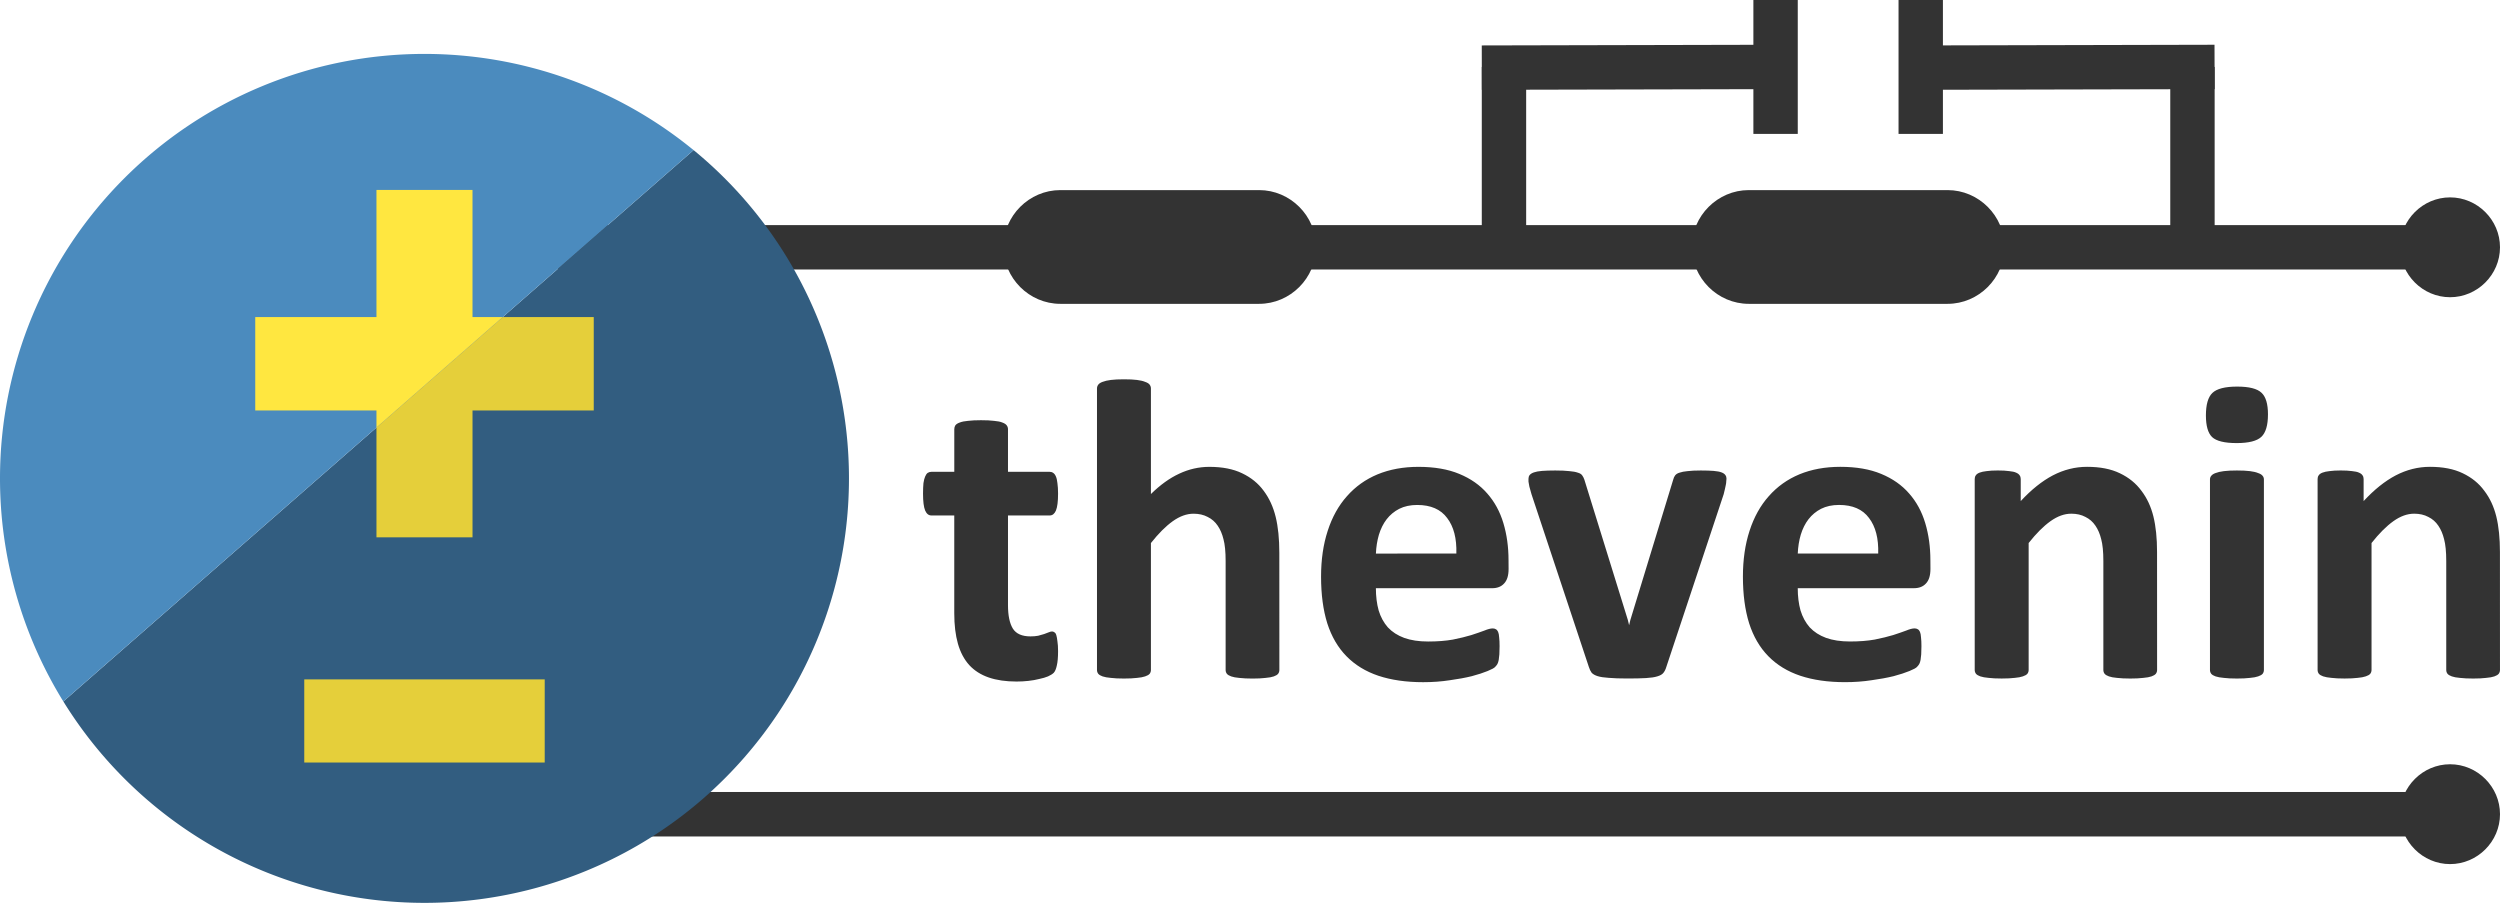 <?xml version="1.0" encoding="UTF-8" standalone="no"?>
<!-- Created with Inkscape (http://www.inkscape.org/) -->

<svg
   width="112.675mm"
   height="40.693mm"
   viewBox="0 0 112.675 40.693"
   version="1.1"
   id="svg1"
   sodipodi:docname="logos.svg"
   inkscape:version="1.3 (0e150ed6c4, 2023-07-21)"
   xml:space="preserve"
   xmlns:inkscape="http://www.inkscape.org/namespaces/inkscape"
   xmlns:sodipodi="http://sodipodi.sourceforge.net/DTD/sodipodi-0.dtd"
   xmlns="http://www.w3.org/2000/svg"
   xmlns:svg="http://www.w3.org/2000/svg"><sodipodi:namedview
     id="namedview1"
     pagecolor="#ffffff"
     bordercolor="#000000"
     borderopacity="0.25"
     inkscape:showpageshadow="2"
     inkscape:pageopacity="0.0"
     inkscape:pagecheckerboard="0"
     inkscape:deskcolor="#d1d1d1"
     inkscape:document-units="mm"
     inkscape:zoom="0.93874492"
     inkscape:cx="454.86265"
     inkscape:cy="704.66426"
     inkscape:window-width="1080"
     inkscape:window-height="1857"
     inkscape:window-x="1912"
     inkscape:window-y="-8"
     inkscape:window-maximized="1"
     inkscape:current-layer="layer1"
     inkscape:export-bgcolor="#ffffff00" /><defs
     id="defs1" /><g
     inkscape:label="Layer 1"
     inkscape:groupmode="layer"
     id="layer1"
     transform="translate(-48.663,-106.672)"><g
       id="g86"><g
         id="path25"><path
           style="color:#000000;fill:#a1a1a1;-inkscape-stroke:none"
           d="m 73.806,143.367 h 85.281"
           id="path15" /><path
           style="color:#000000;fill:#a1a1a1;-inkscape-stroke:none"
           d="m 73.807,142.367 v 2 h 85.281 v -2 z"
           id="path16" /></g><g
         id="path24"><path
           style="color:#000000;fill:#333333;-inkscape-stroke:none"
           d="m 73.806,117.818 h 85.281"
           id="path17" /><path
           style="color:#000000;fill:#333333;-inkscape-stroke:none"
           d="m 73.807,116.818 v 2 h 85.281 v -2 z"
           id="path18" /></g><g
         id="path26"><path
           style="color:#000000;fill:#333333;-inkscape-stroke:none"
           d="m 73.806,143.367 h 85.281"
           id="path19" /><path
           style="color:#000000;fill:#333333;-inkscape-stroke:none"
           d="m 73.807,142.367 v 2 h 85.281 v -2 z"
           id="path20" /></g><path
         d="m 96.35,136.019 q 0,0.424 -0.058,0.656 -0.048,0.222 -0.135,0.318 -0.087,0.087 -0.26,0.164 -0.164,0.068 -0.395,0.116 -0.222,0.058 -0.492,0.087 -0.26,0.029 -0.531,0.029 -0.723,0 -1.254,-0.183 -0.531,-0.183 -0.878,-0.559 -0.347,-0.386 -0.511,-0.965 -0.164,-0.579 -0.164,-1.37 v -4.408 h -1.032 q -0.183,0 -0.28,-0.222 -0.096,-0.232 -0.096,-0.762 0,-0.28 0.019,-0.473 0.029,-0.193 0.077,-0.299 0.048,-0.116 0.116,-0.164 0.077,-0.048 0.174,-0.048 h 1.023 v -1.92 q 0,-0.097 0.048,-0.174 0.058,-0.077 0.193,-0.125 0.145,-0.058 0.376,-0.077 0.241,-0.029 0.588,-0.029 0.357,0 0.588,0.029 0.241,0.019 0.376,0.077 0.135,0.048 0.193,0.125 0.058,0.077 0.058,0.174 v 1.92 h 1.871 q 0.096,0 0.164,0.048 0.077,0.048 0.125,0.164 0.048,0.106 0.068,0.299 0.029,0.193 0.029,0.473 0,0.531 -0.096,0.762 -0.096,0.222 -0.28,0.222 H 94.093 v 4.042 q 0,0.704 0.222,1.061 0.222,0.347 0.791,0.347 0.193,0 0.347,-0.029 0.154,-0.039 0.27,-0.077 0.125,-0.048 0.203,-0.077 0.087,-0.039 0.154,-0.039 0.058,0 0.106,0.039 0.058,0.029 0.087,0.135 0.029,0.097 0.048,0.27 0.029,0.174 0.029,0.444 z m 9.974,0.849 q 0,0.097 -0.058,0.174 -0.058,0.068 -0.193,0.116 -0.135,0.048 -0.376,0.068 -0.232,0.029 -0.579,0.029 -0.357,0 -0.598,-0.029 -0.232,-0.019 -0.367,-0.068 -0.135,-0.048 -0.193,-0.116 -0.058,-0.077 -0.058,-0.174 v -4.91 q 0,-0.627 -0.097,-0.984 -0.087,-0.357 -0.26,-0.608 -0.174,-0.26 -0.453,-0.396 -0.27,-0.145 -0.637,-0.145 -0.463,0 -0.936,0.338 -0.473,0.338 -0.984,0.984 v 5.72 q 0,0.097 -0.058,0.174 -0.058,0.068 -0.203,0.116 -0.135,0.048 -0.367,0.068 -0.232,0.029 -0.588,0.029 -0.357,0 -0.588,-0.029 -0.232,-0.019 -0.376,-0.068 -0.135,-0.048 -0.193,-0.116 -0.058,-0.077 -0.058,-0.174 v -12.685 q 0,-0.097 0.058,-0.174 0.058,-0.077 0.193,-0.125 0.145,-0.058 0.376,-0.087 0.232,-0.029 0.588,-0.029 0.357,0 0.588,0.029 0.232,0.029 0.367,0.087 0.145,0.048 0.203,0.125 0.058,0.077 0.058,0.174 v 4.756 q 0.627,-0.617 1.273,-0.916 0.656,-0.309 1.36,-0.309 0.878,0 1.476,0.289 0.608,0.289 0.974,0.791 0.376,0.502 0.54,1.177 0.164,0.666 0.164,1.621 z m 10.331,-4.553 q 0,0.444 -0.203,0.656 -0.193,0.212 -0.54,0.212 h -5.238 q 0,0.55 0.125,1.003 0.135,0.444 0.415,0.762 0.289,0.309 0.733,0.473 0.453,0.164 1.08,0.164 0.637,0 1.119,-0.087 0.482,-0.097 0.83,-0.203 0.357,-0.116 0.588,-0.203 0.232,-0.097 0.376,-0.097 0.087,0 0.145,0.039 0.058,0.029 0.097,0.116 0.039,0.087 0.048,0.251 0.019,0.154 0.019,0.396 0,0.212 -0.01,0.367 -0.01,0.145 -0.029,0.251 -0.019,0.106 -0.058,0.183 -0.039,0.068 -0.106,0.135 -0.058,0.068 -0.338,0.183 -0.28,0.116 -0.714,0.232 -0.434,0.106 -0.994,0.183 -0.559,0.087 -1.196,0.087 -1.148,0 -2.016,-0.289 -0.859,-0.289 -1.437,-0.878 -0.579,-0.588 -0.868,-1.486 -0.28,-0.897 -0.28,-2.103 0,-1.148 0.299,-2.064 0.299,-0.926 0.868,-1.563 0.569,-0.646 1.379,-0.984 0.82,-0.338 1.842,-0.338 1.08,0 1.842,0.318 0.772,0.318 1.264,0.887 0.492,0.559 0.723,1.331 0.232,0.772 0.232,1.678 z m -2.354,-0.695 q 0.029,-1.022 -0.415,-1.601 -0.434,-0.588 -1.35,-0.588 -0.463,0 -0.81,0.174 -0.338,0.174 -0.569,0.473 -0.222,0.289 -0.347,0.695 -0.116,0.396 -0.135,0.849 z m 12.174,-3.367 q 0,0.048 -0.01,0.116 0,0.068 -0.019,0.154 -0.01,0.077 -0.039,0.183 -0.019,0.106 -0.058,0.241 l -2.585,7.785 q -0.048,0.164 -0.135,0.27 -0.077,0.097 -0.27,0.154 -0.183,0.058 -0.511,0.077 -0.318,0.019 -0.839,0.019 -0.511,0 -0.839,-0.029 -0.318,-0.019 -0.502,-0.077 -0.183,-0.058 -0.27,-0.154 -0.077,-0.106 -0.125,-0.26 l -2.585,-7.785 q -0.058,-0.193 -0.097,-0.347 -0.029,-0.154 -0.039,-0.222 0,-0.068 0,-0.125 0,-0.097 0.048,-0.164 0.058,-0.077 0.193,-0.125 0.135,-0.048 0.367,-0.068 0.241,-0.019 0.598,-0.019 0.396,0 0.637,0.029 0.241,0.019 0.376,0.068 0.145,0.039 0.203,0.125 0.058,0.077 0.097,0.193 l 1.958,6.318 0.058,0.241 0.058,-0.241 1.929,-6.318 q 0.029,-0.116 0.087,-0.193 0.068,-0.087 0.203,-0.125 0.135,-0.048 0.357,-0.068 0.232,-0.029 0.598,-0.029 0.357,0 0.579,0.019 0.232,0.019 0.357,0.068 0.125,0.048 0.174,0.125 0.048,0.068 0.048,0.164 z m 9.193,4.061 q 0,0.444 -0.203,0.656 -0.193,0.212 -0.54,0.212 h -5.238 q 0,0.55 0.125,1.003 0.135,0.444 0.415,0.762 0.289,0.309 0.733,0.473 0.453,0.164 1.08,0.164 0.637,0 1.119,-0.087 0.482,-0.097 0.83,-0.203 0.357,-0.116 0.588,-0.203 0.232,-0.097 0.376,-0.097 0.087,0 0.145,0.039 0.058,0.029 0.097,0.116 0.039,0.087 0.048,0.251 0.019,0.154 0.019,0.396 0,0.212 -0.01,0.367 -0.01,0.145 -0.029,0.251 -0.019,0.106 -0.058,0.183 -0.039,0.068 -0.106,0.135 -0.058,0.068 -0.338,0.183 -0.28,0.116 -0.714,0.232 -0.434,0.106 -0.994,0.183 -0.559,0.087 -1.196,0.087 -1.148,0 -2.016,-0.289 -0.859,-0.289 -1.437,-0.878 -0.579,-0.588 -0.868,-1.486 -0.28,-0.897 -0.28,-2.103 0,-1.148 0.299,-2.064 0.299,-0.926 0.868,-1.563 0.569,-0.646 1.379,-0.984 0.82,-0.338 1.842,-0.338 1.08,0 1.842,0.318 0.772,0.318 1.264,0.887 0.492,0.559 0.723,1.331 0.232,0.772 0.232,1.678 z m -2.354,-0.695 q 0.029,-1.022 -0.415,-1.601 -0.434,-0.588 -1.35,-0.588 -0.463,0 -0.81,0.174 -0.338,0.174 -0.569,0.473 -0.222,0.289 -0.347,0.695 -0.116,0.396 -0.135,0.849 z m 12.569,5.248 q 0,0.097 -0.058,0.174 -0.058,0.068 -0.193,0.116 -0.135,0.048 -0.376,0.068 -0.232,0.029 -0.579,0.029 -0.357,0 -0.598,-0.029 -0.232,-0.019 -0.367,-0.068 -0.135,-0.048 -0.193,-0.116 -0.058,-0.077 -0.058,-0.174 v -4.91 q 0,-0.627 -0.097,-0.984 -0.087,-0.357 -0.26,-0.608 -0.174,-0.26 -0.453,-0.396 -0.27,-0.145 -0.637,-0.145 -0.463,0 -0.936,0.338 -0.473,0.338 -0.984,0.984 v 5.72 q 0,0.097 -0.058,0.174 -0.058,0.068 -0.203,0.116 -0.135,0.048 -0.367,0.068 -0.232,0.029 -0.588,0.029 -0.357,0 -0.588,-0.029 -0.232,-0.019 -0.376,-0.068 -0.135,-0.048 -0.193,-0.116 -0.058,-0.077 -0.058,-0.174 v -8.604 q 0,-0.097 0.048,-0.164 0.048,-0.077 0.174,-0.125 0.125,-0.048 0.318,-0.068 0.203,-0.029 0.502,-0.029 0.309,0 0.511,0.029 0.203,0.019 0.309,0.068 0.116,0.048 0.164,0.125 0.048,0.068 0.048,0.164 v 0.994 q 0.714,-0.772 1.447,-1.158 0.743,-0.386 1.543,-0.386 0.878,0 1.476,0.289 0.608,0.289 0.974,0.791 0.376,0.492 0.54,1.158 0.164,0.666 0.164,1.601 z m 4.814,0 q 0,0.097 -0.058,0.174 -0.058,0.068 -0.203,0.116 -0.135,0.048 -0.367,0.068 -0.232,0.029 -0.588,0.029 -0.357,0 -0.588,-0.029 -0.232,-0.019 -0.376,-0.068 -0.135,-0.048 -0.193,-0.116 -0.058,-0.077 -0.058,-0.174 v -8.585 q 0,-0.097 0.058,-0.164 0.058,-0.077 0.193,-0.125 0.145,-0.058 0.376,-0.087 0.232,-0.029 0.588,-0.029 0.357,0 0.588,0.029 0.232,0.029 0.367,0.087 0.145,0.048 0.203,0.125 0.058,0.068 0.058,0.164 z m 0.183,-11.518 q 0,0.733 -0.299,1.013 -0.299,0.28 -1.109,0.28 -0.82,0 -1.109,-0.27 -0.28,-0.27 -0.28,-0.974 0,-0.733 0.289,-1.013 0.299,-0.289 1.119,-0.289 0.81,0 1.1,0.28 0.289,0.27 0.289,0.974 z m 10.457,11.518 q 0,0.097 -0.058,0.174 -0.058,0.068 -0.193,0.116 -0.135,0.048 -0.376,0.068 -0.232,0.029 -0.579,0.029 -0.357,0 -0.598,-0.029 -0.232,-0.019 -0.367,-0.068 -0.135,-0.048 -0.193,-0.116 -0.058,-0.077 -0.058,-0.174 v -4.91 q 0,-0.627 -0.097,-0.984 -0.087,-0.357 -0.26,-0.608 -0.174,-0.26 -0.453,-0.396 -0.27,-0.145 -0.637,-0.145 -0.463,0 -0.936,0.338 -0.473,0.338 -0.984,0.984 v 5.72 q 0,0.097 -0.058,0.174 -0.058,0.068 -0.203,0.116 -0.135,0.048 -0.367,0.068 -0.232,0.029 -0.588,0.029 -0.357,0 -0.588,-0.029 -0.232,-0.019 -0.376,-0.068 -0.135,-0.048 -0.193,-0.116 -0.058,-0.077 -0.058,-0.174 v -8.604 q 0,-0.097 0.048,-0.164 0.048,-0.077 0.174,-0.125 0.125,-0.048 0.318,-0.068 0.203,-0.029 0.502,-0.029 0.309,0 0.511,0.029 0.203,0.019 0.309,0.068 0.116,0.048 0.164,0.125 0.048,0.068 0.048,0.164 v 0.994 q 0.714,-0.772 1.447,-1.158 0.743,-0.386 1.543,-0.386 0.878,0 1.476,0.289 0.608,0.289 0.974,0.791 0.376,0.492 0.54,1.158 0.164,0.666 0.164,1.601 z"
         id="text31"
         style="-inkscape-font-specification:'Calibri, Bold';fill:#333333;stroke-width:2"
         aria-label="thevenin" /><g
         id="ellipse31"><path
           style="color:#000000;fill:#333333;-inkscape-stroke:none"
           d="m 160.561,143.367 a 1.474,1.474 0 0 1 -1.474,1.474 1.474,1.474 0 0 1 -1.474,-1.474 1.474,1.474 0 0 1 1.474,-1.474 1.474,1.474 0 0 1 1.474,1.474 z"
           id="path21" /><path
           style="color:#000000;fill:#333333;-inkscape-stroke:none"
           d="m 159.088,141.117 c -1.233,0 -2.25,1.017 -2.25,2.25 0,1.233 1.017,2.25 2.25,2.25 1.233,0 2.25,-1.017 2.25,-2.25 0,-1.233 -1.017,-2.25 -2.25,-2.25 z m 0,1.553 c 0.395,0 0.697,0.303 0.697,0.697 0,0.395 -0.303,0.697 -0.697,0.697 -0.395,0 -0.699,-0.303 -0.699,-0.697 0,-0.395 0.305,-0.697 0.699,-0.697 z"
           id="path22" /></g><g
         id="ellipse32"><path
           style="color:#000000;fill:#333333;-inkscape-stroke:none"
           d="m 160.561,117.818 a 1.474,1.474 0 0 1 -1.474,1.474 1.474,1.474 0 0 1 -1.474,-1.474 1.474,1.474 0 0 1 1.474,-1.474 1.474,1.474 0 0 1 1.474,1.474 z"
           id="path23" /><path
           style="color:#000000;fill:#333333;-inkscape-stroke:none"
           d="m 159.088,115.568 c -1.233,0 -2.25,1.017 -2.25,2.25 0,1.233 1.017,2.25 2.25,2.25 1.233,0 2.25,-1.017 2.25,-2.25 0,-1.233 -1.017,-2.25 -2.25,-2.25 z m 0,1.553 c 0.395,0 0.697,0.303 0.697,0.697 0,0.395 -0.303,0.697 -0.697,0.697 -0.395,0 -0.699,-0.303 -0.699,-0.697 0,-0.395 0.305,-0.697 0.699,-0.697 z"
           id="path32" /></g><g
         id="rect32"><path
           style="color:#000000;fill:#333333;-inkscape-stroke:none"
           d="m 96.452,116.26 h 8.961 c 0.855,0 1.543,0.688 1.543,1.543 0,0.855 -0.688,1.543 -1.543,1.543 h -8.961 c -0.855,0 -1.543,-0.688 -1.543,-1.543 0,-0.855 0.688,-1.543 1.543,-1.543 z"
           id="path42" /><path
           style="color:#000000;fill:#333333;-inkscape-stroke:none"
           d="m 96.451,115.24 c -1.403,0 -2.562,1.16 -2.562,2.562 0,1.403 1.16,2.564 2.562,2.564 h 8.961 c 1.403,0 2.564,-1.162 2.564,-2.564 0,-1.403 -1.162,-2.562 -2.564,-2.562 z m 0,2.041 h 8.961 c 0.307,0 0.523,0.214 0.523,0.521 0,0.307 -0.216,0.523 -0.523,0.523 h -8.961 c -0.307,0 -0.521,-0.216 -0.521,-0.523 0,-0.307 0.214,-0.521 0.521,-0.521 z"
           id="path61" /></g><g
         id="rect33"><path
           style="color:#000000;fill:#333333;-inkscape-stroke:none"
           d="m 127.481,116.26 h 8.961 c 0.855,0 1.543,0.688 1.543,1.543 0,0.855 -0.688,1.543 -1.543,1.543 h -8.961 c -0.855,0 -1.543,-0.688 -1.543,-1.543 0,-0.855 0.688,-1.543 1.543,-1.543 z"
           id="path62" /><path
           style="color:#000000;fill:#333333;-inkscape-stroke:none"
           d="m 127.48,115.24 c -1.403,0 -2.564,1.16 -2.564,2.562 0,1.403 1.162,2.564 2.564,2.564 h 8.961 c 1.403,0 2.564,-1.162 2.564,-2.564 0,-1.403 -1.162,-2.562 -2.564,-2.562 z m 0,2.041 h 8.961 c 0.307,0 0.523,0.214 0.523,0.521 0,0.307 -0.216,0.523 -0.523,0.523 h -8.961 c -0.307,0 -0.521,-0.216 -0.521,-0.523 0,-0.307 0.214,-0.521 0.521,-0.521 z"
           id="path64" /></g><g
         id="path33"><path
           style="color:#000000;fill:#333333;-inkscape-stroke:none"
           d="m 115.447,109.721 13.241,-0.032"
           id="path65" /><path
           style="color:#000000;fill:#333333;-inkscape-stroke:none"
           d="m 128.686,108.689 -13.24,0.031 0.004,2 13.242,-0.031 z"
           id="path67" /></g><g
         id="path34"><path
           style="color:#000000;fill:#333333;-inkscape-stroke:none"
           d="m 116.447,109.689 v 8.114"
           id="path68" /><path
           style="color:#000000;fill:#333333;-inkscape-stroke:none"
           d="m 115.447,109.689 v 8.113 h 2 v -8.113 z"
           id="path69" /></g><g
         id="path35"><path
           style="color:#000000;fill:#333333;-inkscape-stroke:none"
           d="m 135.232,109.721 13.241,-0.032"
           id="path70" /><path
           style="color:#000000;fill:#333333;-inkscape-stroke:none"
           d="m 148.471,108.689 -13.24,0.031 0.004,2 13.242,-0.031 z"
           id="path71" /></g><g
         id="path36"><path
           style="color:#000000;fill:#333333;-inkscape-stroke:none"
           d="m 147.476,109.689 v 8.114"
           id="path72" /><path
           style="color:#000000;fill:#333333;-inkscape-stroke:none"
           d="m 146.477,109.689 v 8.113 h 2 v -8.113 z"
           id="path73" /></g><g
         id="path37"><path
           style="color:#000000;fill:#333333;-inkscape-stroke:none"
           d="m 128.688,106.672 v 6.034"
           id="path74" /><path
           style="color:#000000;fill:#333333;-inkscape-stroke:none"
           d="m 127.688,106.672 v 6.035 h 2 v -6.035 z"
           id="path75" /></g><g
         id="path38"><path
           style="color:#000000;fill:#333333;-inkscape-stroke:none"
           d="m 135.23,106.672 v 6.034"
           id="path76" /><path
           style="color:#000000;fill:#333333;-inkscape-stroke:none"
           d="m 134.23,106.672 v 6.035 h 2 v -6.035 z"
           id="path77" /></g><path
         id="path27"
         style="fill:#325d80;stroke-width:0.5"
         d="m 79.923,113.437 a 19.131,19.131 0 0 1 7.003,14.796 v 0 a 19.131,19.131 0 0 1 -19.131,19.131 19.131,19.131 0 0 1 -16.277,-9.078" /><path
         id="path28"
         style="fill:#4b8bbe;stroke-width:0.5"
         d="m 51.517,138.286 a 19.131,19.131 0 0 1 -2.854,-10.053 19.131,19.131 0 0 1 19.131,-19.131 19.131,19.131 0 0 1 12.128,4.336" /><path
         id="path78"
         style="-inkscape-font-specification:'Bauhaus 93, Normal';fill:#ffe740;stroke-width:0.602"
         d="m 71.32,120.963 h -1.361 v -5.732 h -4.329 v 0 5.732 h -5.463 v 4.21 h 5.463 v 0.768" /><path
         id="path79"
         style="-inkscape-font-specification:'Bauhaus 93, Normal';fill:#e5cf3a;stroke-width:0.602"
         d="m 65.63,125.94 v 1.69 3.26 h 4.329 v -5.717 h 5.464 v -4.21 h -2.171 -1.931" /><path
         style="-inkscape-font-specification:'Bauhaus 93, Normal';fill:#e5cf3a;stroke-width:0.738"
         d="m 73.213,137.292 v 3.747 H 62.376 v -3.747 z"
         id="text30"
         aria-label="-" /></g></g></svg>

